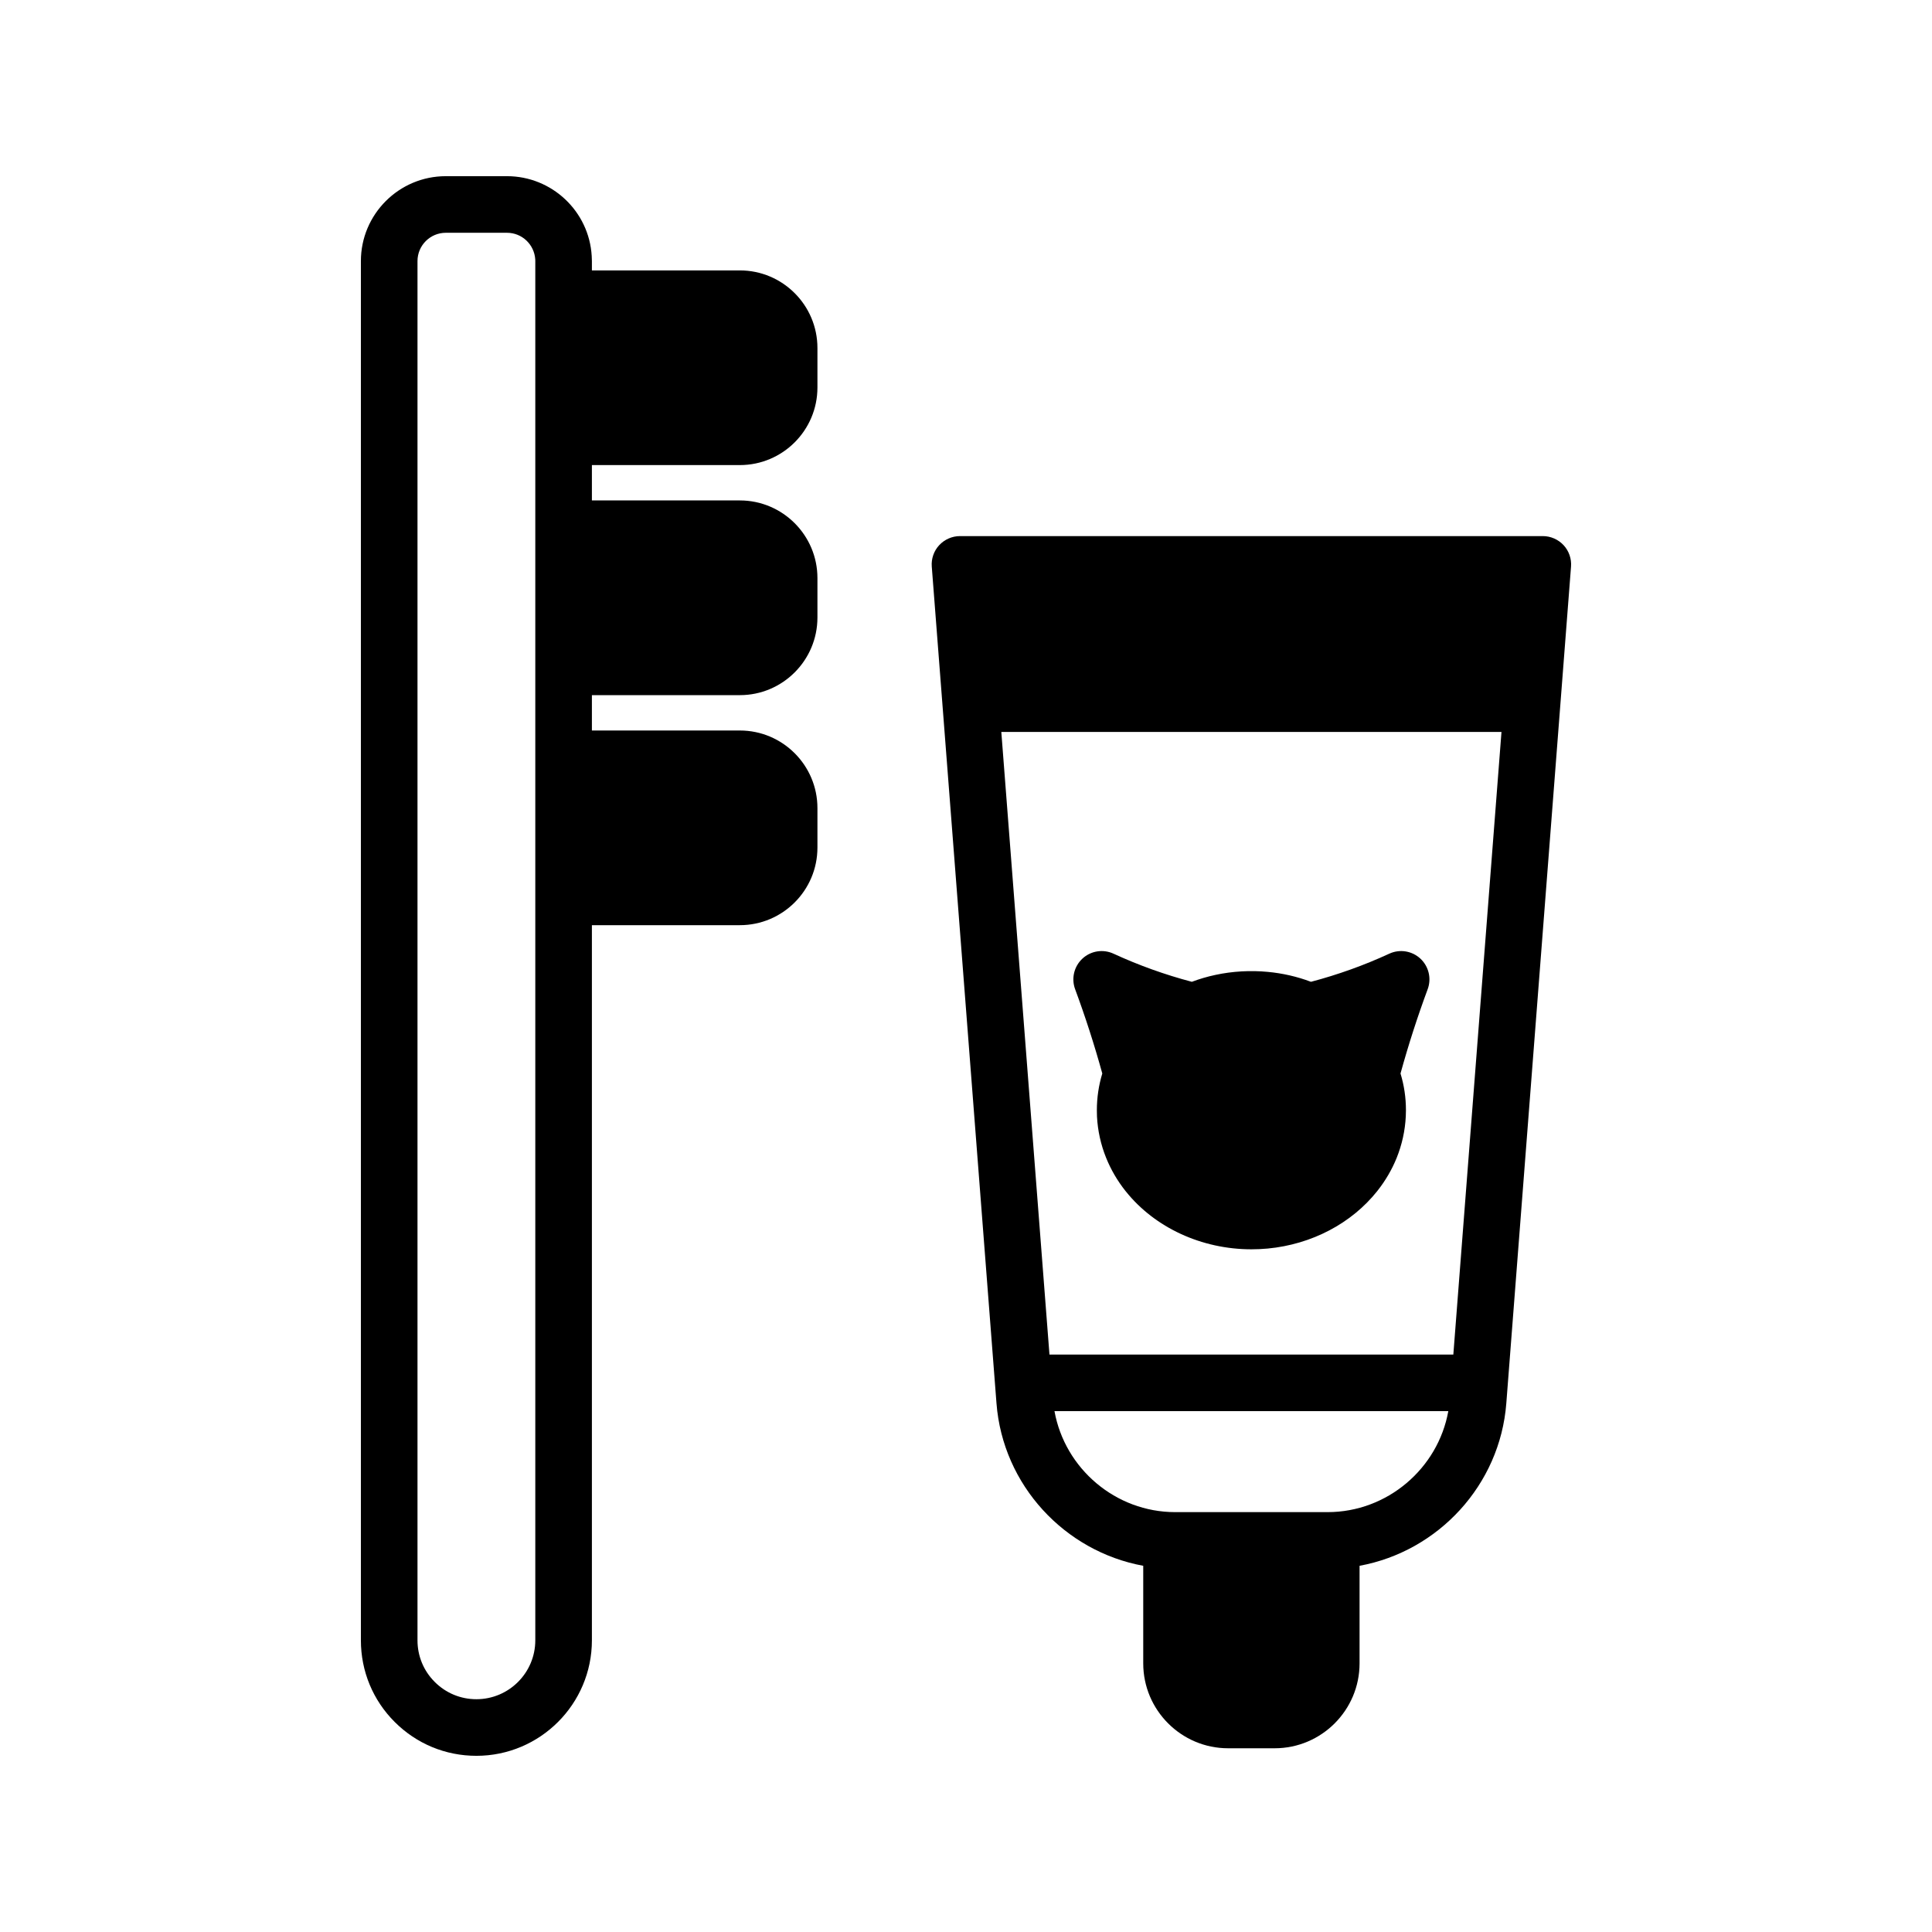 <!-- icon666.com - MILLIONS vector ICONS FREE --><svg id="Layer_1" viewBox="0 0 512 512" xmlns="http://www.w3.org/2000/svg"><g fill="rgb(0,0,0)"><path d="m414.369 144.48c-1.42-1.53-3.42-2.41-5.51-2.41h-154.45c-2.09 0-4.09.88-5.51 2.41s-2.13 3.59-1.97 5.67l17.15 221.74c1.67 21.71 18.09 39.25 38.89 43.06v25.86c0 12.4 10.09 22.5 22.5 22.5h12.33c12.41 0 22.5-10.1 22.5-22.5v-25.86c20.8-3.81 37.22-21.35 38.89-43.06l17.15-221.74c.16-2.08-.55-4.14-1.97-5.67zm-62.54 256.25h-40.4c-15.77 0-29.23-11.51-31.98-26.76h104.37c-2.75 15.25-16.21 26.76-31.99 26.76zm33.32-41.76h-107.03l-12.76-165h132.55z"></path><path d="m292.119 284.49c-.96 3.15-1.44 6.42-1.44 9.73 0 .5.01 1 .03 1.5v.11c.19 3.79 1.01 7.51 2.43 11.02 1.26 3.12 2.98 6.07 5.12 8.77.04.04.07.09.11.13 7.68 9.6 20.1 15.33 33.26 15.33 1.49 0 2.95-.07 4.33-.2 11.64-1.1 22.22-6.66 29.04-15.25.04-.06.09-.12.13-.17 2.08-2.65 3.76-5.54 5-8.6 1.42-3.54 2.24-7.25 2.42-11.04 0 0 0-.01 0-.02.03-.52.04-1.05.04-1.58 0-3.32-.48-6.58-1.44-9.73 2.08-7.55 4.5-15.05 7.2-22.34 1.05-2.84.29-6.04-1.94-8.11-2.23-2.06-5.48-2.58-8.24-1.3-6.65 3.07-13.62 5.57-20.75 7.45-3.65-1.38-7.49-2.26-11.45-2.63-4.54-.44-9.37-.17-13.86.8-2.14.45-4.23 1.07-6.26 1.83-7.12-1.88-14.09-4.38-20.75-7.45-2.77-1.28-6.02-.76-8.24 1.3-2.23 2.07-2.99 5.27-1.94 8.11 2.7 7.29 5.12 14.79 7.2 22.34z"></path><path d="m196.069 71.66h-39.21v-2.47c0-.48-.02-.95-.05-1.36-.7-11.85-10.57-21.14-22.45-21.14h-16.22c-12.41 0-22.5 10.09-22.5 22.5v365.51c0 8.19 3.19 15.88 8.96 21.64 5.79 5.79 13.47 8.97 21.65 8.97 16.88 0 30.61-13.73 30.61-30.61v-189.52h39.21c11.34 0 20.56-9.22 20.56-20.56v-10.47c0-11.34-9.22-20.56-20.56-20.56h-39.21v-9.37h39.21c11.34 0 20.56-9.23 20.56-20.57v-10.46c0-11.34-9.22-20.57-20.56-20.57h-39.21v-9.37h39.21c11.34 0 20.56-9.22 20.56-20.56v-10.47c0-11.34-9.22-20.56-20.56-20.56zm-54.21 363.04c0 8.61-7 15.61-15.61 15.61-4.17 0-8.09-1.62-11.04-4.58-2.95-2.94-4.57-6.85-4.57-11.03v-365.51c0-4.14 3.36-7.5 7.5-7.5h16.22c3.96 0 7.25 3.09 7.49 7.1 0 .13.01.26.01.4z"></path></g></svg>
